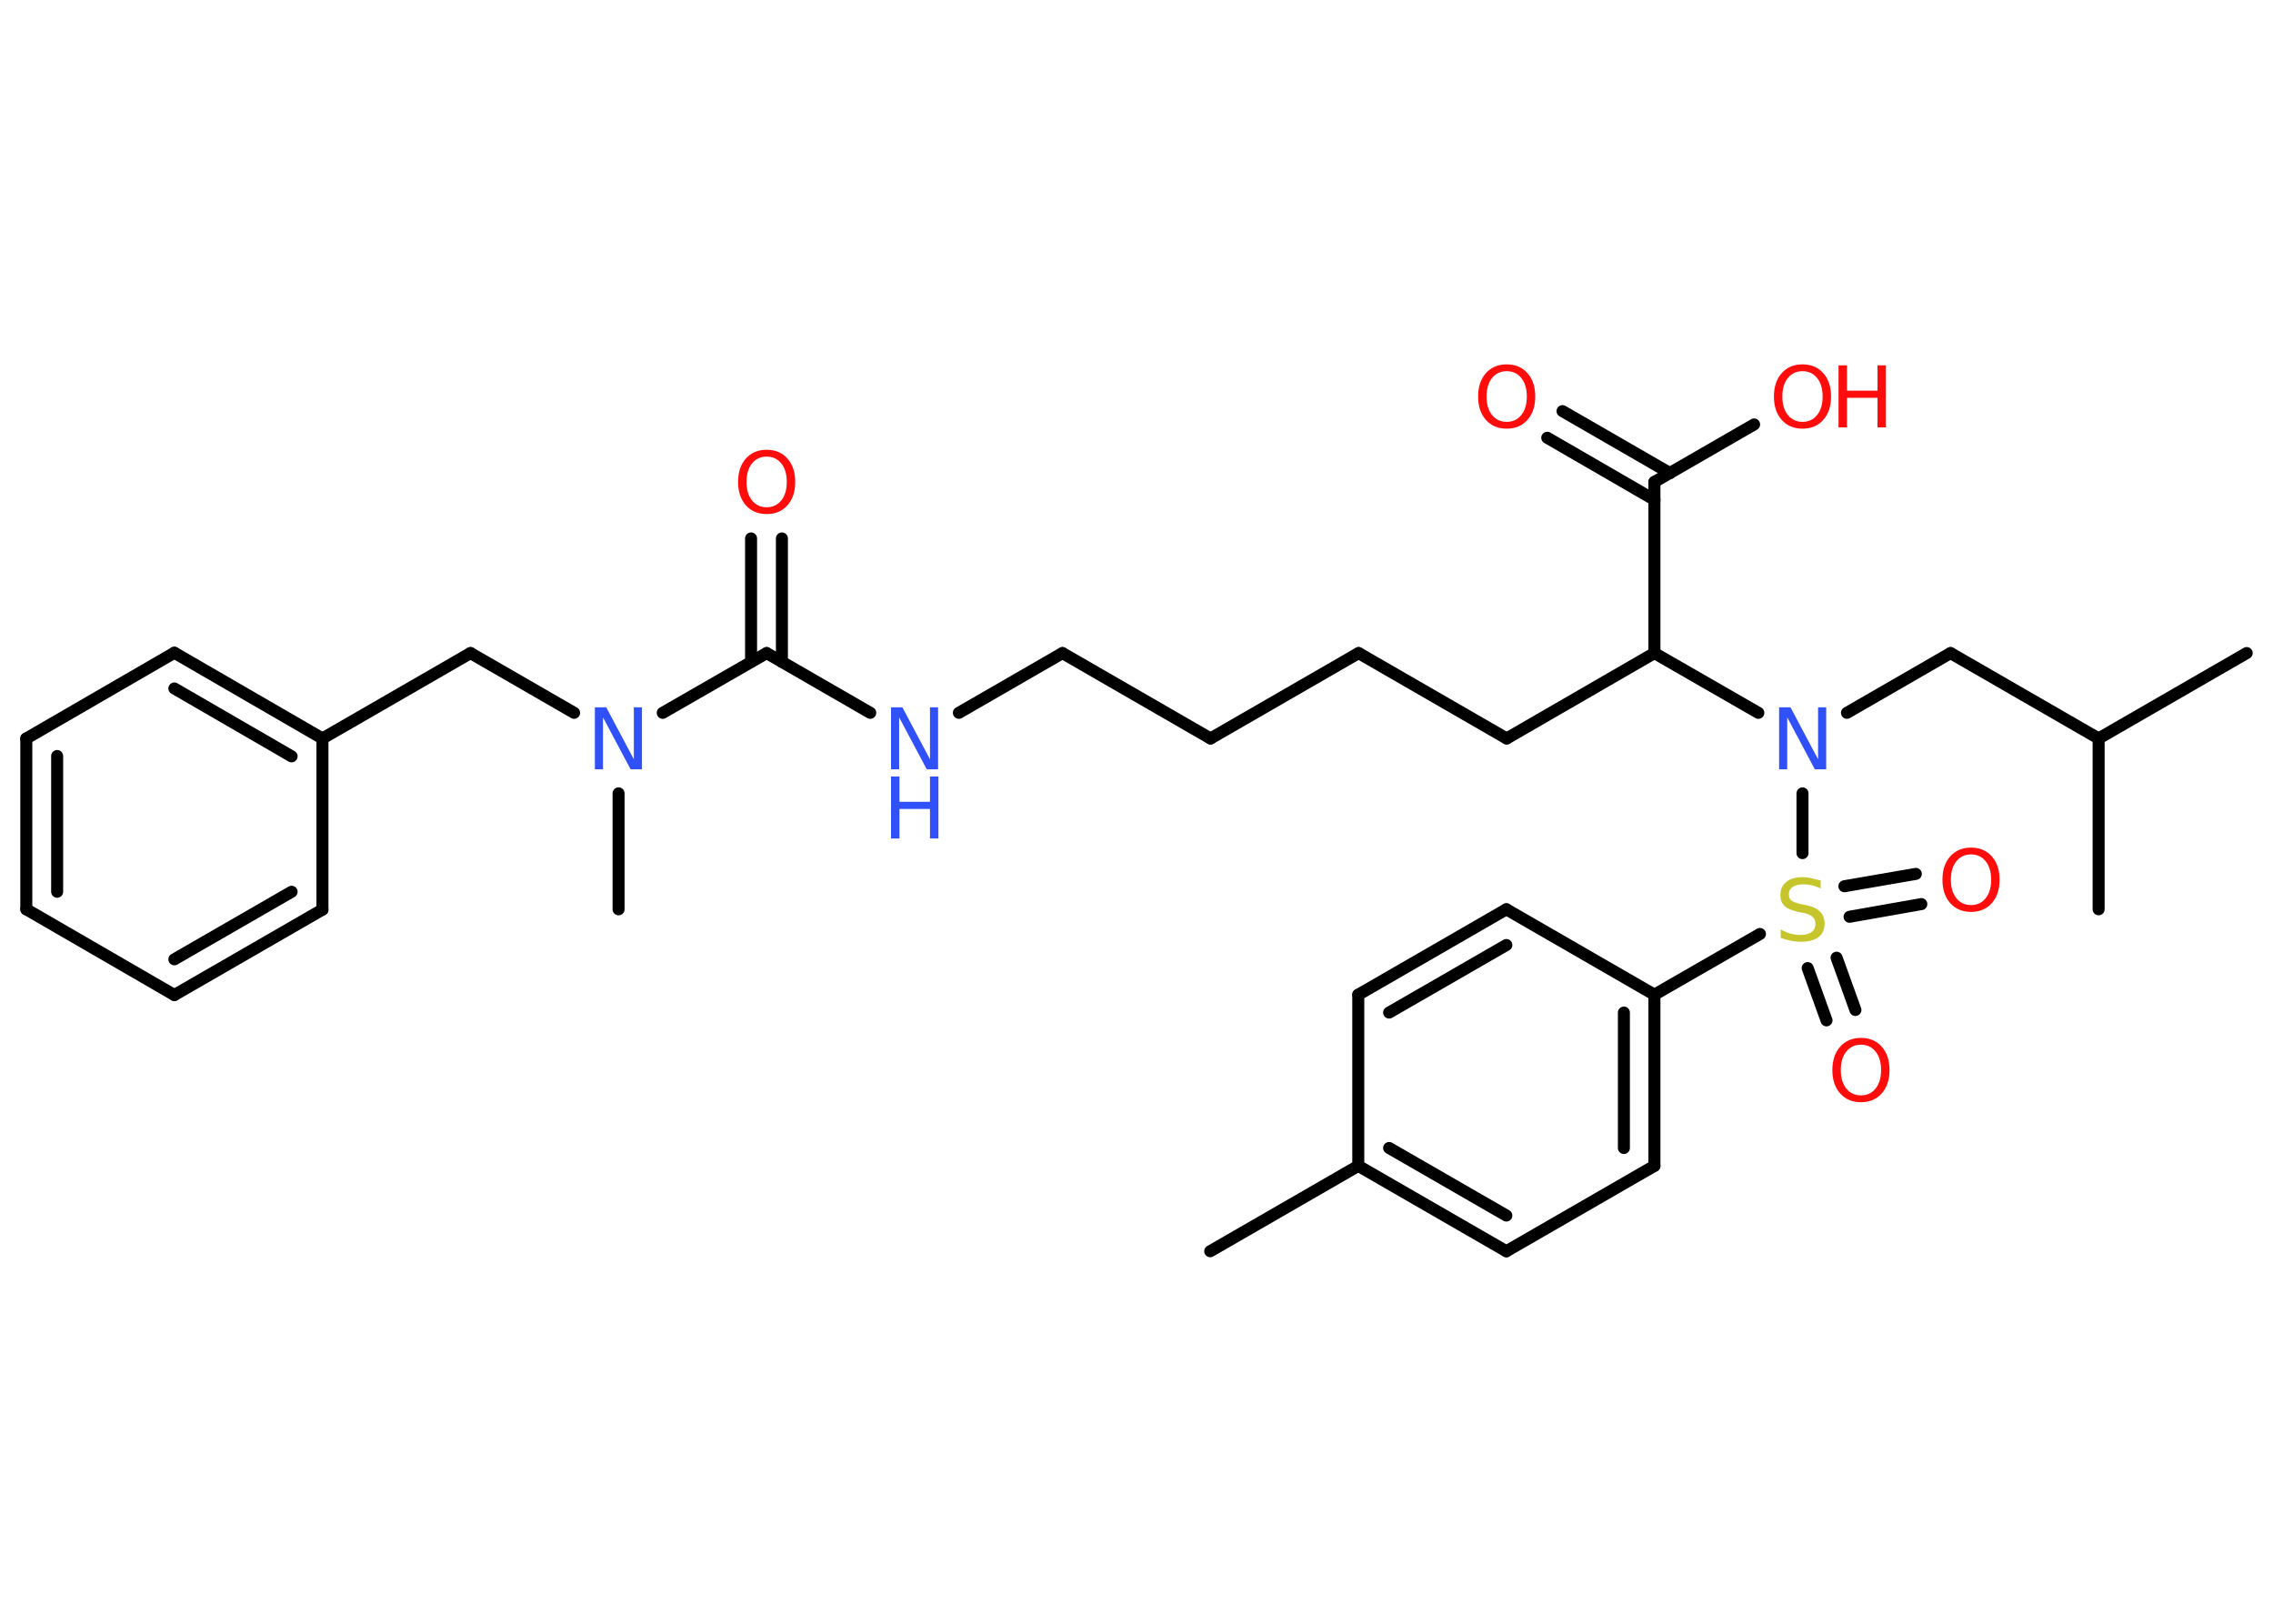 <?xml version='1.0' encoding='UTF-8'?>
<!DOCTYPE svg PUBLIC "-//W3C//DTD SVG 1.1//EN" "http://www.w3.org/Graphics/SVG/1.1/DTD/svg11.dtd">
<svg version='1.2' xmlns='http://www.w3.org/2000/svg' xmlns:xlink='http://www.w3.org/1999/xlink' width='70.0mm' height='50.0mm' viewBox='0 0 70.0 50.0'>
  <desc>Generated by the Chemistry Development Kit (http://github.com/cdk)</desc>
  <g stroke-linecap='round' stroke-linejoin='round' stroke='#000000' stroke-width='.37' fill='#FF0D0D'>
    <rect x='.0' y='.0' width='70.0' height='50.0' fill='#FFFFFF' stroke='none'/>
    <g id='mol1' class='mol'>
      <line id='mol1bnd1' class='bond' x1='37.27' y1='38.53' x2='41.83' y2='35.9'/>
      <g id='mol1bnd2' class='bond'>
        <line x1='41.83' y1='35.9' x2='46.39' y2='38.53'/>
        <line x1='42.78' y1='35.35' x2='46.39' y2='37.43'/>
      </g>
      <line id='mol1bnd3' class='bond' x1='46.39' y1='38.53' x2='50.95' y2='35.9'/>
      <g id='mol1bnd4' class='bond'>
        <line x1='50.95' y1='35.9' x2='50.95' y2='30.63'/>
        <line x1='50.01' y1='35.35' x2='50.01' y2='31.18'/>
      </g>
      <line id='mol1bnd5' class='bond' x1='50.95' y1='30.63' x2='54.2' y2='28.76'/>
      <g id='mol1bnd6' class='bond'>
        <line x1='56.56' y1='29.49' x2='57.14' y2='31.1'/>
        <line x1='55.67' y1='29.81' x2='56.25' y2='31.42'/>
      </g>
      <g id='mol1bnd7' class='bond'>
        <line x1='56.8' y1='27.29' x2='59.0' y2='26.91'/>
        <line x1='56.96' y1='28.23' x2='59.17' y2='27.84'/>
      </g>
      <line id='mol1bnd8' class='bond' x1='55.51' y1='26.27' x2='55.51' y2='24.43'/>
      <line id='mol1bnd9' class='bond' x1='56.88' y1='21.95' x2='60.07' y2='20.11'/>
      <line id='mol1bnd10' class='bond' x1='60.07' y1='20.11' x2='64.63' y2='22.74'/>
      <line id='mol1bnd11' class='bond' x1='64.63' y1='22.74' x2='69.19' y2='20.11'/>
      <line id='mol1bnd12' class='bond' x1='64.63' y1='22.74' x2='64.63' y2='28.0'/>
      <line id='mol1bnd13' class='bond' x1='54.15' y1='21.95' x2='50.95' y2='20.11'/>
      <line id='mol1bnd14' class='bond' x1='50.95' y1='20.11' x2='46.4' y2='22.74'/>
      <line id='mol1bnd15' class='bond' x1='46.4' y1='22.74' x2='41.84' y2='20.11'/>
      <line id='mol1bnd16' class='bond' x1='41.84' y1='20.11' x2='37.28' y2='22.74'/>
      <line id='mol1bnd17' class='bond' x1='37.28' y1='22.74' x2='32.72' y2='20.11'/>
      <line id='mol1bnd18' class='bond' x1='32.72' y1='20.11' x2='29.53' y2='21.95'/>
      <line id='mol1bnd19' class='bond' x1='26.8' y1='21.95' x2='23.61' y2='20.11'/>
      <g id='mol1bnd20' class='bond'>
        <line x1='23.13' y1='20.38' x2='23.13' y2='16.58'/>
        <line x1='24.08' y1='20.38' x2='24.08' y2='16.58'/>
      </g>
      <line id='mol1bnd21' class='bond' x1='23.61' y1='20.11' x2='20.41' y2='21.95'/>
      <line id='mol1bnd22' class='bond' x1='19.05' y1='24.43' x2='19.05' y2='28.0'/>
      <line id='mol1bnd23' class='bond' x1='17.68' y1='21.95' x2='14.49' y2='20.11'/>
      <line id='mol1bnd24' class='bond' x1='14.49' y1='20.11' x2='9.93' y2='22.74'/>
      <g id='mol1bnd25' class='bond'>
        <line x1='9.93' y1='22.74' x2='5.37' y2='20.1'/>
        <line x1='8.98' y1='23.29' x2='5.37' y2='21.2'/>
      </g>
      <line id='mol1bnd26' class='bond' x1='5.37' y1='20.1' x2='.81' y2='22.74'/>
      <g id='mol1bnd27' class='bond'>
        <line x1='.81' y1='22.74' x2='.81' y2='28.0'/>
        <line x1='1.76' y1='23.28' x2='1.76' y2='27.46'/>
      </g>
      <line id='mol1bnd28' class='bond' x1='.81' y1='28.0' x2='5.37' y2='30.64'/>
      <g id='mol1bnd29' class='bond'>
        <line x1='5.37' y1='30.64' x2='9.93' y2='28.01'/>
        <line x1='5.37' y1='29.54' x2='8.98' y2='27.46'/>
      </g>
      <line id='mol1bnd30' class='bond' x1='9.93' y1='22.74' x2='9.93' y2='28.01'/>
      <line id='mol1bnd31' class='bond' x1='50.95' y1='20.11' x2='50.95' y2='14.84'/>
      <g id='mol1bnd32' class='bond'>
        <line x1='50.95' y1='15.39' x2='47.65' y2='13.48'/>
        <line x1='51.43' y1='14.57' x2='48.12' y2='12.66'/>
      </g>
      <line id='mol1bnd33' class='bond' x1='50.95' y1='14.84' x2='54.02' y2='13.07'/>
      <line id='mol1bnd34' class='bond' x1='50.95' y1='30.63' x2='46.39' y2='28.0'/>
      <g id='mol1bnd35' class='bond'>
        <line x1='46.39' y1='28.0' x2='41.83' y2='30.63'/>
        <line x1='46.39' y1='29.1' x2='42.78' y2='31.18'/>
      </g>
      <line id='mol1bnd36' class='bond' x1='41.83' y1='35.9' x2='41.83' y2='30.63'/>
      <path id='mol1atm6' class='atom' d='M56.07 27.11v.25q-.14 -.07 -.28 -.1q-.13 -.03 -.25 -.03q-.21 .0 -.33 .08q-.12 .08 -.12 .23q.0 .13 .08 .19q.08 .06 .29 .11l.16 .03q.29 .06 .43 .2q.14 .14 .14 .37q.0 .28 -.19 .42q-.19 .14 -.55 .14q-.14 .0 -.29 -.03q-.15 -.03 -.32 -.09v-.26q.16 .09 .31 .13q.15 .04 .3 .04q.22 .0 .34 -.09q.12 -.09 .12 -.25q.0 -.14 -.09 -.22q-.09 -.08 -.28 -.12l-.16 -.03q-.29 -.06 -.42 -.18q-.13 -.12 -.13 -.34q.0 -.26 .18 -.4q.18 -.15 .49 -.15q.13 .0 .27 .03q.14 .03 .29 .07z' stroke='none' fill='#C6C62C'/>
      <path id='mol1atm7' class='atom' d='M57.31 32.17q-.28 .0 -.45 .21q-.17 .21 -.17 .57q.0 .36 .17 .57q.17 .21 .45 .21q.28 .0 .45 -.21q.17 -.21 .17 -.57q.0 -.36 -.17 -.57q-.17 -.21 -.45 -.21zM57.31 31.96q.4 .0 .64 .27q.24 .27 .24 .72q.0 .45 -.24 .72q-.24 .27 -.64 .27q-.4 .0 -.64 -.27q-.24 -.27 -.24 -.72q.0 -.45 .24 -.72q.24 -.27 .64 -.27z' stroke='none'/>
      <path id='mol1atm8' class='atom' d='M60.7 26.31q-.28 .0 -.45 .21q-.17 .21 -.17 .57q.0 .36 .17 .57q.17 .21 .45 .21q.28 .0 .45 -.21q.17 -.21 .17 -.57q.0 -.36 -.17 -.57q-.17 -.21 -.45 -.21zM60.7 26.1q.4 .0 .64 .27q.24 .27 .24 .72q.0 .45 -.24 .72q-.24 .27 -.64 .27q-.4 .0 -.64 -.27q-.24 -.27 -.24 -.72q.0 -.45 .24 -.72q.24 -.27 .64 -.27z' stroke='none'/>
      <path id='mol1atm9' class='atom' d='M54.79 21.78h.35l.85 1.6v-1.6h.25v1.91h-.35l-.85 -1.6v1.6h-.25v-1.91z' stroke='none' fill='#3050F8'/>
      <g id='mol1atm19' class='atom'>
        <path d='M27.44 21.78h.35l.85 1.6v-1.6h.25v1.91h-.35l-.85 -1.6v1.6h-.25v-1.91z' stroke='none' fill='#3050F8'/>
        <path d='M27.44 23.91h.26v.78h.94v-.78h.26v1.91h-.26v-.91h-.94v.91h-.26v-1.91z' stroke='none' fill='#3050F8'/>
      </g>
      <path id='mol1atm21' class='atom' d='M23.61 14.06q-.28 .0 -.45 .21q-.17 .21 -.17 .57q.0 .36 .17 .57q.17 .21 .45 .21q.28 .0 .45 -.21q.17 -.21 .17 -.57q.0 -.36 -.17 -.57q-.17 -.21 -.45 -.21zM23.61 13.85q.4 .0 .64 .27q.24 .27 .24 .72q.0 .45 -.24 .72q-.24 .27 -.64 .27q-.4 .0 -.64 -.27q-.24 -.27 -.24 -.72q.0 -.45 .24 -.72q.24 -.27 .64 -.27z' stroke='none'/>
      <path id='mol1atm22' class='atom' d='M18.32 21.78h.35l.85 1.6v-1.6h.25v1.91h-.35l-.85 -1.6v1.6h-.25v-1.91z' stroke='none' fill='#3050F8'/>
      <path id='mol1atm32' class='atom' d='M46.4 11.43q-.28 .0 -.45 .21q-.17 .21 -.17 .57q.0 .36 .17 .57q.17 .21 .45 .21q.28 .0 .45 -.21q.17 -.21 .17 -.57q.0 -.36 -.17 -.57q-.17 -.21 -.45 -.21zM46.4 11.22q.4 .0 .64 .27q.24 .27 .24 .72q.0 .45 -.24 .72q-.24 .27 -.64 .27q-.4 .0 -.64 -.27q-.24 -.27 -.24 -.72q.0 -.45 .24 -.72q.24 -.27 .64 -.27z' stroke='none'/>
      <g id='mol1atm33' class='atom'>
        <path d='M55.51 11.43q-.28 .0 -.45 .21q-.17 .21 -.17 .57q.0 .36 .17 .57q.17 .21 .45 .21q.28 .0 .45 -.21q.17 -.21 .17 -.57q.0 -.36 -.17 -.57q-.17 -.21 -.45 -.21zM55.51 11.22q.4 .0 .64 .27q.24 .27 .24 .72q.0 .45 -.24 .72q-.24 .27 -.64 .27q-.4 .0 -.64 -.27q-.24 -.27 -.24 -.72q.0 -.45 .24 -.72q.24 -.27 .64 -.27z' stroke='none'/>
        <path d='M56.62 11.25h.26v.78h.94v-.78h.26v1.91h-.26v-.91h-.94v.91h-.26v-1.91z' stroke='none'/>
      </g>
    </g>
  </g>
</svg>
